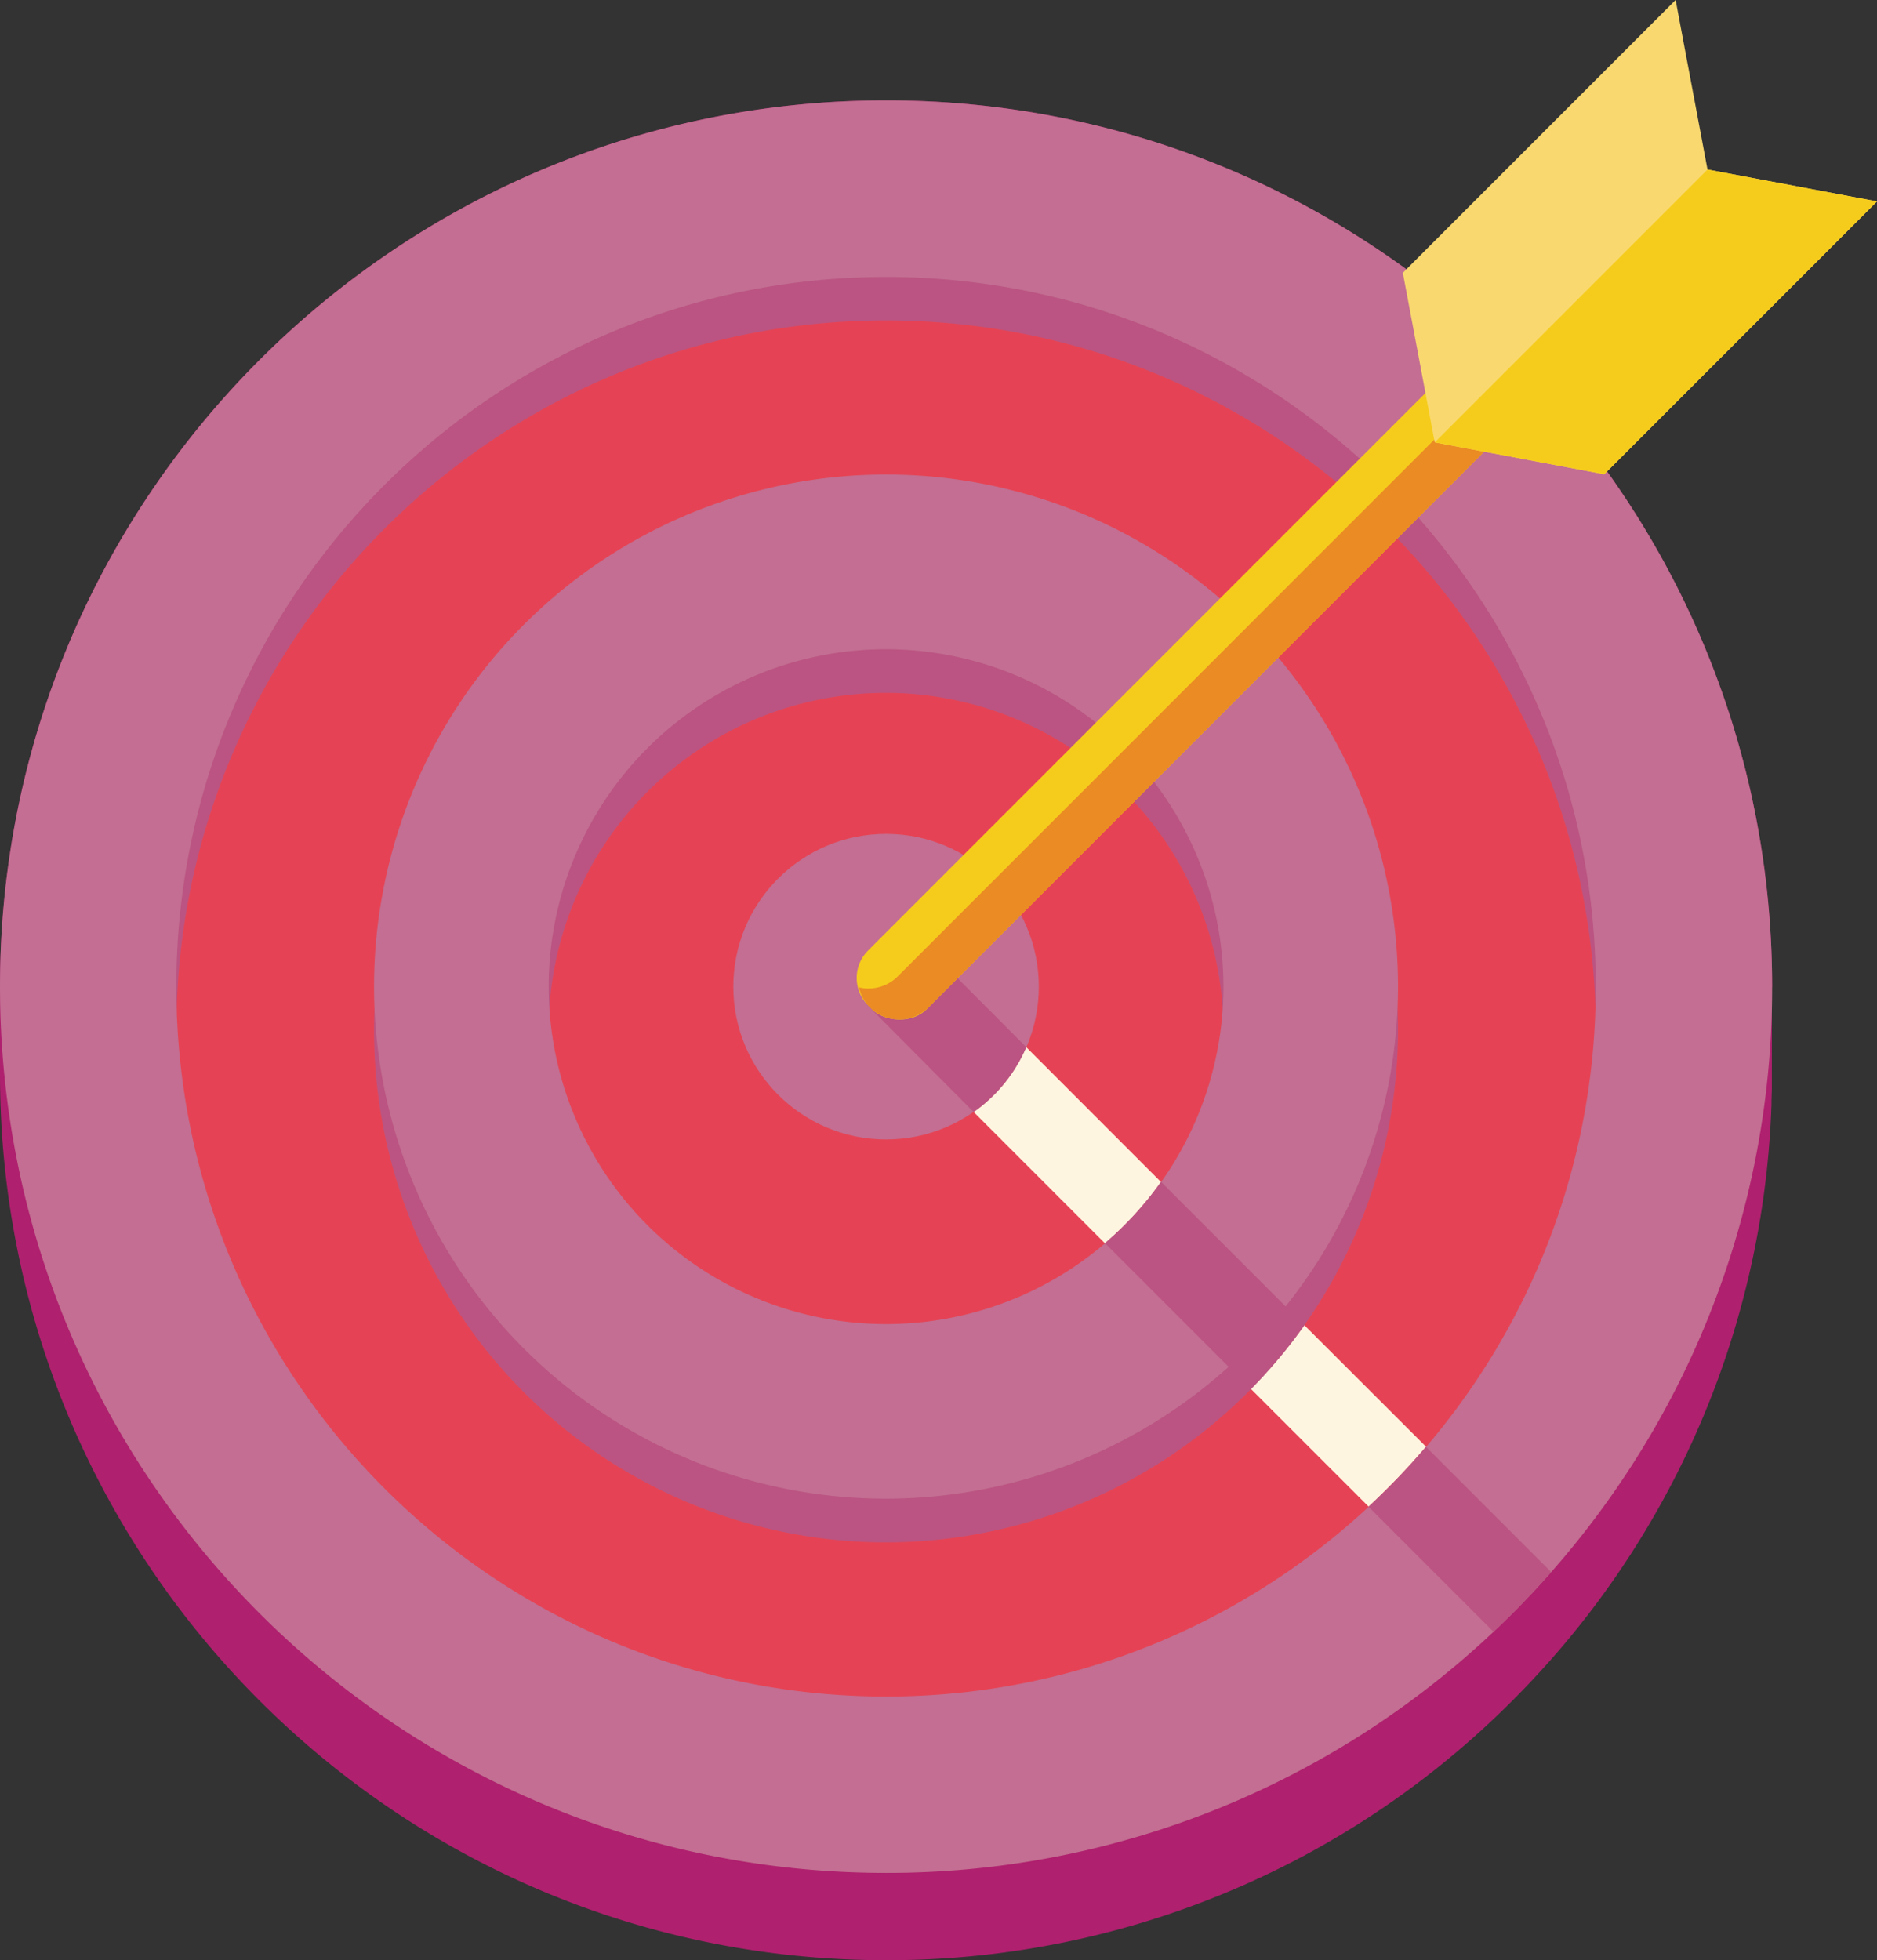 <svg id="Layer_1" data-name="Layer 1" xmlns="http://www.w3.org/2000/svg" viewBox="0 0 460.91 481.24"><rect x="0" y="0" width="460.91" height="481.24" fill="#333333" stroke="none"/><defs><style>.cls-1{fill:#af206e;}.cls-2{fill:#e54355;}.cls-3{fill:#bb5482;}.cls-4{fill:#c36e92;}.cls-5{fill:#fef5e0;}.cls-6{fill:#f6cc1c;}.cls-7{fill:#ea8b23;}.cls-8{fill:#f9d96f;}</style></defs><path class="cls-1" d="M435.15,242.36s0-.09,0-.13c0-120.16-97.42-217.58-217.58-217.58S0,122.07,0,242.23v21.44C0,383.83,97.42,481.24,217.58,481.24a216.57,216.57,0,0,0,130.14-43.19,218.81,218.81,0,0,0,19-16q7.41-7,14.16-14.65A217,217,0,0,0,435,271.05c0-.12,0-.23,0-.35,0-1.11.07-2.22.09-3.34,0-.69,0-1.38,0-2.07s0-1.08,0-1.62c0,0,0-.07,0-.1s0-.09,0-.14,0-.06,0-.09,0-.09,0-.14,0-.06,0-.09,0-.1,0-.14,0-.07,0-.1,0-.09,0-.14,0-.06,0-.09,0-.09,0-.14,0-.06,0-.09,0-.1,0-.14,0-.07,0-.1,0-.09,0-.14,0-.06,0-.09,0-.09,0-.14,0-.06,0-.09,0-.1,0-.14,0-.06,0-.1,0-.09,0-.13,0-.07,0-.1,0-.09,0-.14,0-.06,0-.09,0-.09,0-.14,0-.06,0-.1,0-.09,0-.13,0-.07,0-.1,0-.09,0-.14,0-.06,0-.09,0-.09,0-.14,0-.06,0-.09,0-.1,0-.14,0-.07,0-.1,0-.09,0-.14,0-.06,0-.09,0-.09,0-.14,0-.06,0-.09,0-.1,0-.14,0-.07,0-.1,0-.09,0-.13,0-.07,0-.1,0-.09,0-.14,0-.06,0-.09,0-.09,0-.14,0-.06,0-.1,0-.09,0-.13,0-.07,0-.1,0-.09,0-.14,0-.06,0-.09,0-.09,0-.14,0-.06,0-.1,0-.09,0-.13,0-.07,0-.1,0-.09,0-.14,0-.06,0-.09,0-.09,0-.14,0-.06,0-.09,0-.1,0-.14,0-.07,0-.1,0-.09,0-.13,0-.07,0-.1,0-.09,0-.14,0-.06,0-.09,0-.1,0-.14,0-.06,0-.1,0-.09,0-.13,0-.07,0-.1,0-.09,0-.14,0-.06,0-.09,0-.09,0-.14,0-.06,0-.1,0-.09,0-.13,0-.07,0-.1,0-.09,0-.14,0-.06,0-.09,0-.09,0-.14,0-.06,0-.1,0-.09,0-.13,0-.07,0-.1,0-.09,0-.13,0-.07,0-.1,0-.09,0-.14,0-.06,0-.09,0-.1,0-.14,0-.07,0-.1,0-.09,0-.13,0-.07,0-.1,0-.09,0-.14,0-.06,0-.09,0-.09,0-.14,0-.06,0-.1,0-.09,0-.13,0-.07,0-.1,0-.09,0-.14,0-.06,0-.09,0-.09,0-.14,0-.06,0-.1,0-.09,0-.13,0-.07,0-.1,0-.09,0-.13,0-.07,0-.1,0-.09,0-.14,0-.06,0-.1,0-.09,0-.13,0-.07,0-.1,0-.09,0-.13,0-.07,0-.1,0-.09,0-.14,0-.06,0-.1,0-.08,0-.13,0-.07,0-.1,0-.09,0-.13,0-.07,0-.1,0-.09,0-.14,0-.06,0-.09,0-.09,0-.14,0-.06,0-.1,0-.09,0-.13,0-.07,0-.1,0-.09,0-.13,0-.07,0-.1,0-.09,0-.14,0-.06,0-.1,0-.09,0-.13,0-.07,0-.1,0-.09,0-.13,0-.07,0-.1,0-.09,0-.14,0-.06,0-.1,0-.09,0-.13,0-.07,0-.1,0-.09,0-.13,0-.07,0-.1,0-.09,0-.14,0-.06,0-.1,0-.08,0-.13,0-.06,0-.1,0-.09,0-.13,0-.07,0-.1,0-.09,0-.13,0-.07,0-.1,0-.09,0-.14,0-.06,0-.1,0-.09,0-.13,0-.07,0-.1,0-.09,0-.13,0-.07,0-.1,0-.09,0-.14,0-.06,0-.1,0-.09,0-.13,0-.07,0-.1,0-.09,0-.13,0-.07,0-.1,0-.09,0-.14,0-.06,0-.1,0-.08,0-.13,0-.07,0-.1,0-.09,0-.13,0-.07,0-.1,0-.09,0-.13,0-.07,0-.11,0-.08,0-.13,0-.06,0-.1,0-.09,0-.13,0-.07,0-.1,0-.09,0-.13,0-.07,0-.1,0-.09,0-.14,0-.06,0-.1,0-.09,0-.13,0-.07,0-.1,0-.09,0-.13,0-.07,0-.1,0-.09,0-.14,0-.06,0-.1,0-.08,0-.13,0-.07,0-.1,0-.09,0-.13,0-.07,0-.1,0-.09,0-.13,0-.07,0-.11,0-.08,0-.13S435.15,242.39,435.15,242.36Z"/><path class="cls-2" d="M428,242.23a210,210,0,0,1-52.46,139q-6.53,7.39-13.7,14.17a212.89,212.89,0,0,1-18.41,15.48,209.45,209.45,0,0,1-125.86,41.77c-116.22,0-210.43-94.21-210.43-210.43a210.43,210.43,0,1,1,420.86,0Z"/><path class="cls-3" d="M377.3,105.21a217.56,217.56,0,0,0-319.44,0,209.62,209.62,0,0,0-50.71,137c0,116.22,94.21,210.43,210.43,210.43a209.45,209.45,0,0,0,125.86-41.77,212.89,212.89,0,0,0,18.41-15.48q7.17-6.77,13.7-14.17a210.44,210.44,0,0,0,1.75-276Zm-159.72,322C121.48,427.22,43.3,349.05,43.3,253S121.48,78.67,217.58,78.67,391.85,156.85,391.85,253,313.68,427.22,217.58,427.22Z"/><path class="cls-4" d="M217.58,24.65C97.42,24.65,0,122.07,0,242.23S97.42,459.81,217.58,459.81a216.58,216.58,0,0,0,130.14-43.2,218.85,218.85,0,0,0,48.59-50.29,216.49,216.49,0,0,0,38.85-124.09C435.16,122.07,337.74,24.65,217.58,24.65Zm0,391.86c-96.1,0-174.28-78.18-174.28-174.28S121.48,68,217.58,68s174.27,78.18,174.27,174.28S313.68,416.51,217.58,416.51Z"/><path class="cls-3" d="M217.58,378.66A125.72,125.72,0,1,1,343.29,253,125.86,125.86,0,0,1,217.58,378.66Zm0-208.56A82.85,82.85,0,1,0,300.42,253,82.95,82.95,0,0,0,217.58,170.1Z"/><path class="cls-4" d="M217.58,367.94A125.72,125.72,0,1,1,343.29,242.23,125.86,125.86,0,0,1,217.58,367.94Zm0-208.55a82.84,82.84,0,1,0,82.84,82.84A82.94,82.94,0,0,0,217.58,159.39Z"/><circle class="cls-4" cx="217.58" cy="242.23" r="37.51"/><path class="cls-5" d="M252,257.08A37.61,37.61,0,0,1,239.09,273l32.24,32.24a83,83,0,0,0,13.76-15.05Z"/><path class="cls-5" d="M366.75,400.61h0l.31-.3Z"/><path class="cls-5" d="M320.3,325.35A127.87,127.87,0,0,1,307.18,341l28.88,28.87a174.75,174.75,0,0,0,14.1-14.7Z"/><path class="cls-5" d="M380.8,386.08l.11-.12h0Z"/><path class="cls-5" d="M370.29,397.19l.16-.15Z"/><path class="cls-3" d="M380.8,386.08l.11-.12-30.75-30.75a174.75,174.75,0,0,1-14.1,14.7l30.69,30.7.31-.3q1.63-1.55,3.23-3.12l.16-.15Q375.8,391.75,380.8,386.08Z"/><path class="cls-3" d="M315.69,320.74l-30.6-30.6a83,83,0,0,1-13.76,15.05l30.38,30.37,5.47,5.48a127.87,127.87,0,0,0,13.12-15.69Z"/><path class="cls-3" d="M228,233a10.22,10.22,0,0,0-12.09-1.72l-.08,0c-.33.19-.67.41-1,.64l-.24.18a10.1,10.1,0,0,0-1,.86c-.25.25-.48.51-.7.77a10.21,10.21,0,0,0,0,12.86c.22.26.45.52.7.78L239.09,273A37.61,37.61,0,0,0,252,257.08Z"/><rect class="cls-6" x="172.18" y="137.07" width="282.96" height="20.36" rx="9.5" transform="translate(-12.25 264.92) rotate(-45)"/><path class="cls-7" d="M406.12,54,220.44,239.71a10.13,10.13,0,0,1-9.52,2.7,10.06,10.06,0,0,0,2.7,4.88,10.18,10.18,0,0,0,14.4,0L413.7,61.61a10.18,10.18,0,0,0,0-14.4,10.07,10.07,0,0,0-4.87-2.7A10.16,10.16,0,0,1,406.12,54Z"/><polygon class="cls-8" points="419.29 41.62 460.91 49.45 393.93 116.43 352.31 108.6 344.48 66.98 411.46 0 419.29 41.62"/><polygon class="cls-6" points="460.91 49.45 393.93 116.43 352.31 108.6 419.29 41.62 460.91 49.45"/></svg>